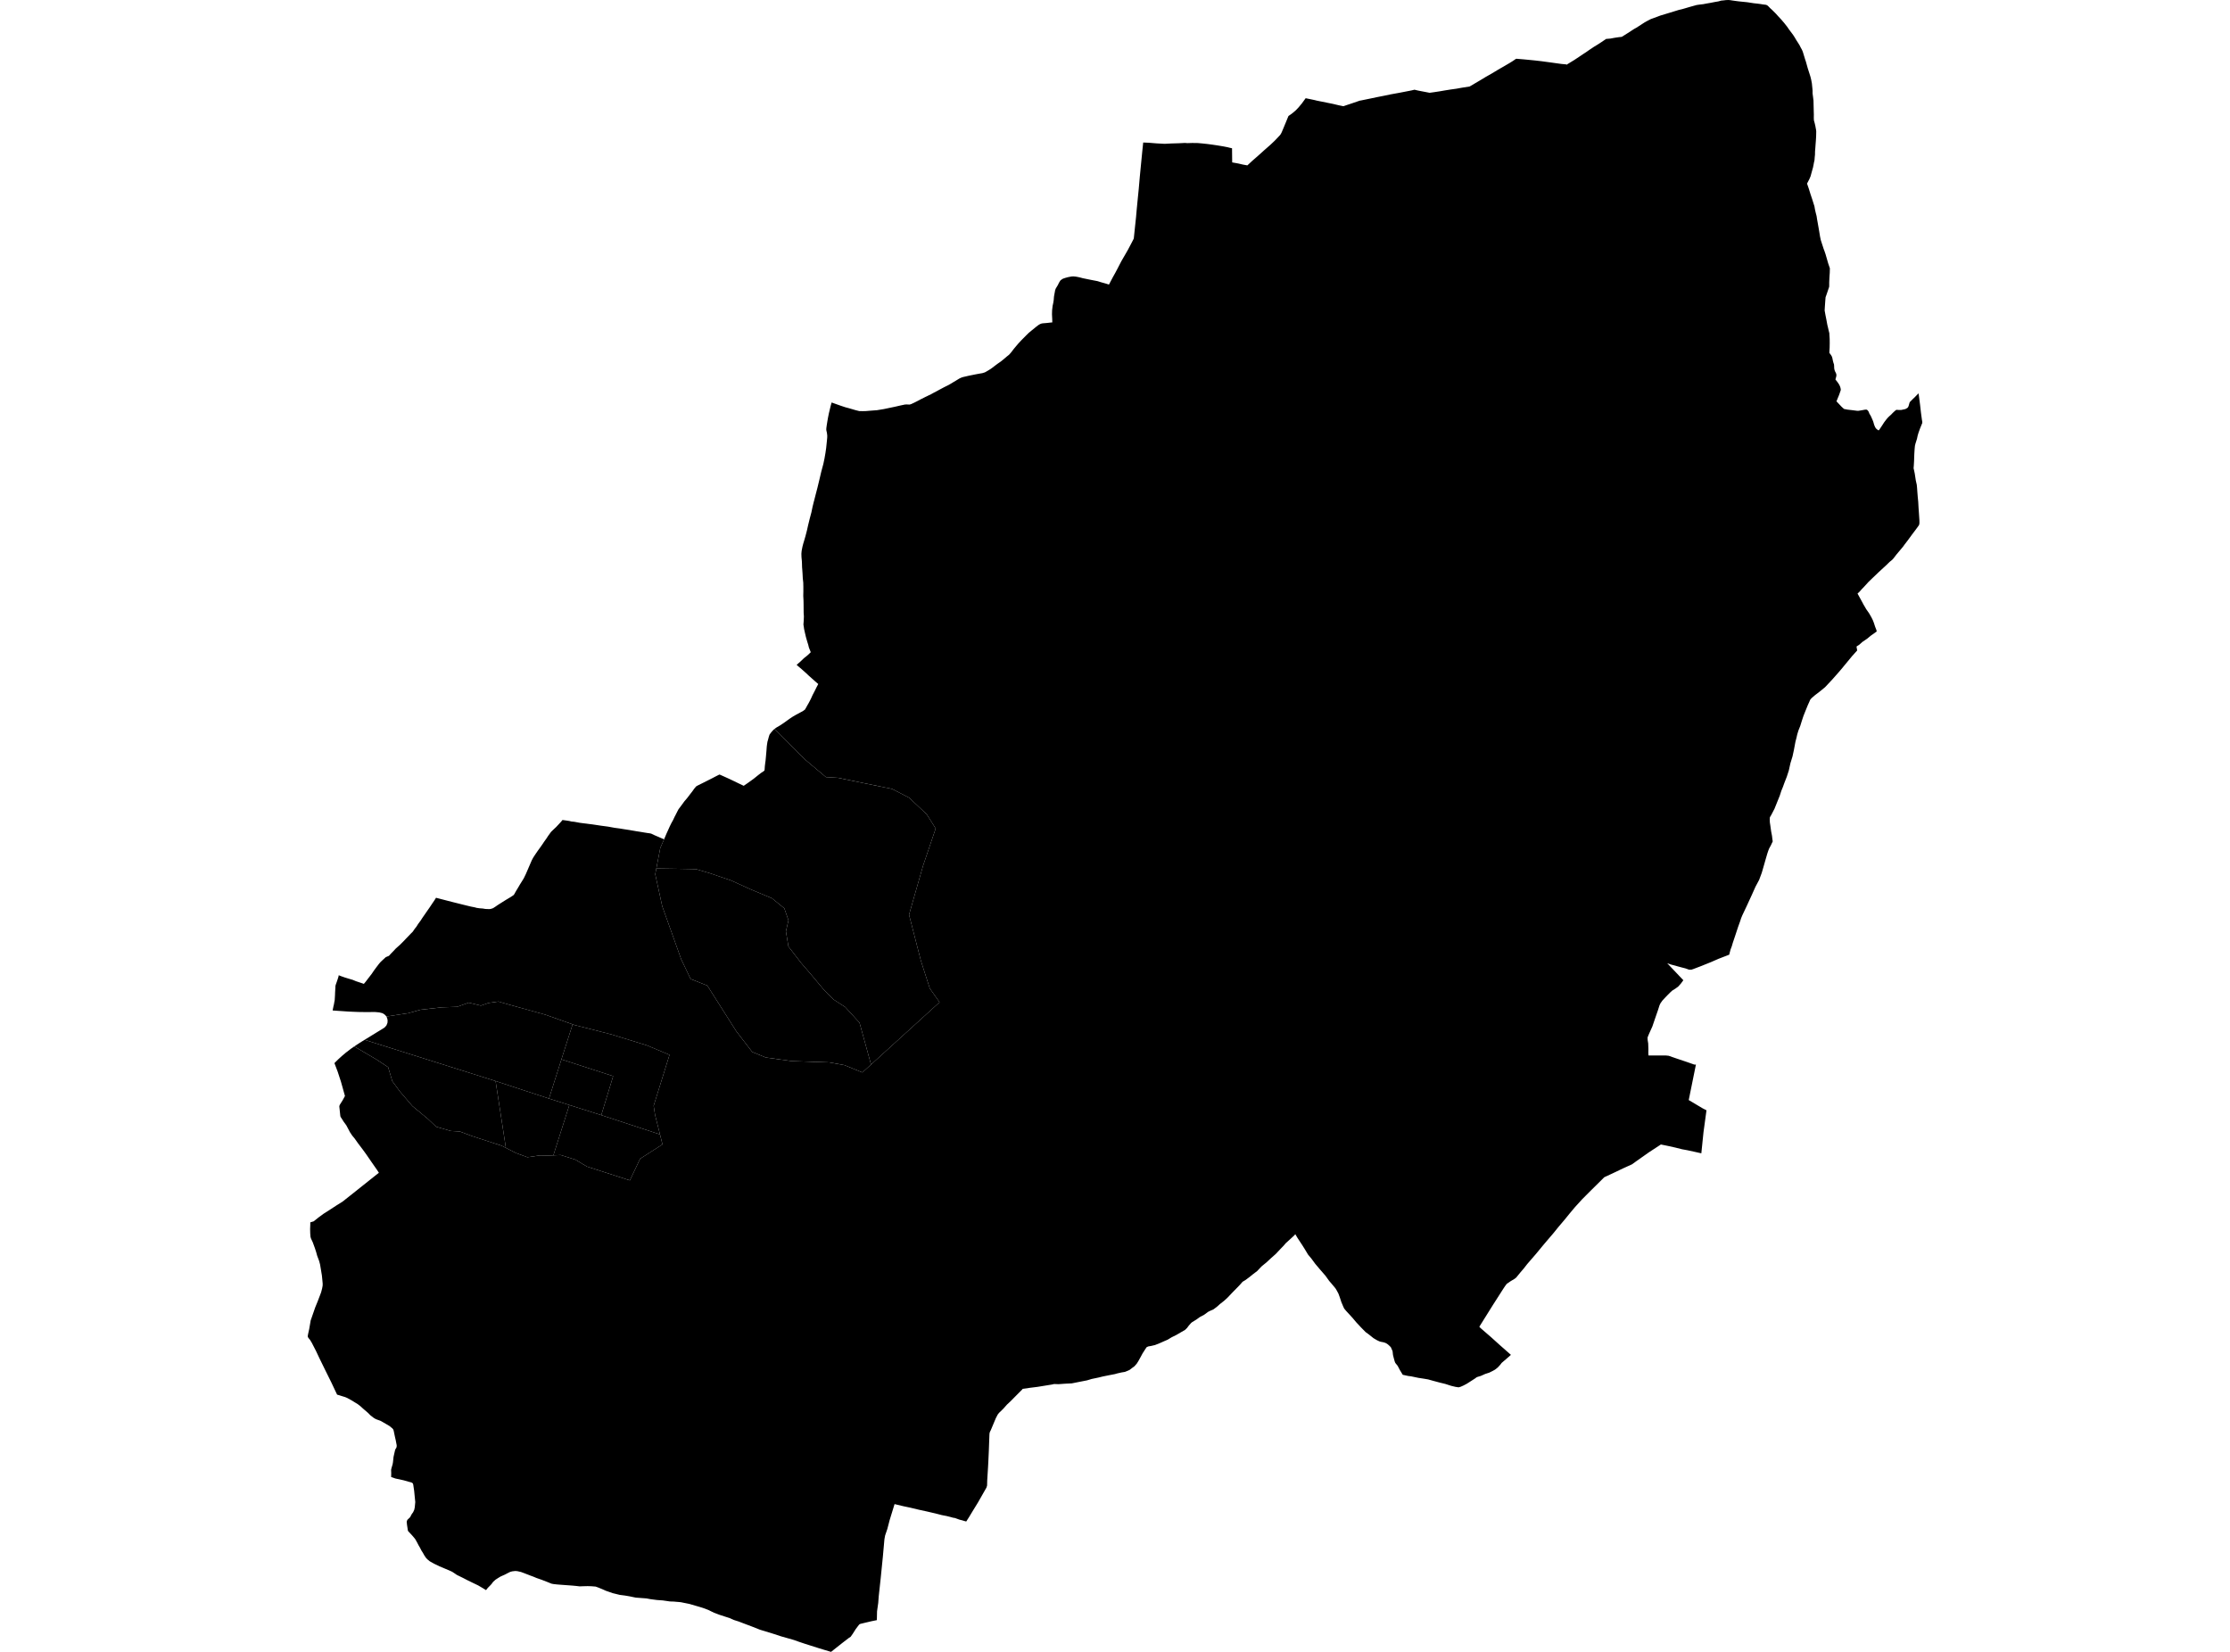 <?xml version='1.0'?>
<svg  baseProfile = 'tiny' width = '540' height = '400' stroke-linecap = 'round' stroke-linejoin = 'round' version='1.1' xmlns='http://www.w3.org/2000/svg'>
<path id='3108601001' title='3108601001'  d='M 428.07 1.386 428.294 1.61 428.61 1.935 429.271 2.549 430.043 3.322 430.592 3.936 431.373 4.773 432.127 5.666 432.75 6.457 433.281 7.22 434.183 8.42 434.574 9.025 434.993 9.732 435.449 10.439 435.793 10.998 436.025 11.472 436.323 12.003 436.528 12.468 436.658 12.877 436.872 13.575 437.114 14.375 437.3 14.915 437.523 15.715 437.765 16.58 438.044 17.446 438.277 18.171 438.435 18.692 438.593 19.353 438.686 19.855 438.761 20.255 438.807 20.776 438.873 21.4 438.919 21.958 438.919 22.609 439.031 23.456 439.142 24.359 439.161 25.242 439.198 26.731 439.226 27.699 439.217 28.462 439.226 28.815 439.254 29.197 439.356 29.532 439.468 29.969 439.598 30.537 439.682 31.011 439.756 31.383 439.803 31.783 439.794 32.416 439.775 33.151 439.71 34.165 439.645 34.984 439.589 35.794 439.515 36.687 439.505 37.44 439.44 38.054 439.384 38.799 439.245 39.404 439.161 39.878 439.021 40.567 438.714 41.655 438.528 42.334 438.435 42.679 438.147 43.358 437.579 44.456 438.017 45.721 438.417 47.014 438.854 48.317 439.161 49.303 439.366 49.936 439.515 50.792 439.691 51.546 439.887 52.299 440.008 53.09 440.212 54.235 440.398 55.295 440.575 56.337 440.724 57.258 440.91 58.133 441.143 58.859 441.385 59.603 441.58 60.208 441.775 60.72 442.055 61.538 442.445 62.888 442.706 63.79 443.106 64.962 443.078 66.088 443.004 67.093 442.948 68.368 442.948 69.187 442.929 69.475 442.678 70.219 442.371 71.122 442.166 71.708 442.064 71.978 441.98 73.048 441.896 74.248 441.841 75.179 442.036 76.276 442.259 77.393 442.492 78.658 442.631 79.217 442.836 80.119 442.976 80.659 442.994 81.059 443.059 82.054 443.069 83.106 443.05 84.222 443.004 84.92 442.985 85.45 443.218 85.748 443.432 86.055 443.618 86.39 443.729 86.79 443.832 87.33 443.99 87.916 444.102 88.205 444.139 88.633 444.148 89.042 444.195 89.433 444.334 89.87 444.585 90.363 444.678 90.661 444.688 90.838 444.669 91.107 444.455 91.889 444.948 92.522 445.311 93.052 445.33 93.08 445.423 93.266 445.553 93.536 445.637 93.778 445.702 94.038 445.748 94.299 445.73 94.522 445.618 94.829 445.376 95.536 445.237 95.89 445.144 96.104 444.706 97.183 445.227 97.732 445.944 98.495 446.53 99.025 447.386 99.193 448.363 99.305 449.117 99.398 449.693 99.472 450.047 99.472 450.745 99.36 451.61 99.202 451.973 99.184 452.15 99.267 452.308 99.425 452.503 99.705 452.652 100.105 453.052 100.802 453.471 101.742 453.629 102.161 453.825 102.849 454.057 103.417 454.28 103.752 454.522 103.966 454.792 104.171 454.932 104.189 455.025 104.133 455.202 103.864 455.611 103.259 456.253 102.263 456.709 101.658 456.914 101.407 457.146 101.137 457.435 100.849 457.937 100.402 458.291 100.03 458.579 99.751 458.895 99.472 459.081 99.323 459.202 99.249 459.388 99.249 459.872 99.277 460.356 99.277 460.719 99.202 461.054 99.128 461.398 99.053 461.696 98.886 461.929 98.737 462.096 98.504 462.208 98.188 462.357 97.648 462.44 97.406 462.598 97.22 462.896 96.932 463.231 96.588 463.566 96.281 464.264 95.564 464.59 95.248 464.952 98.039 465.166 99.928 465.408 101.733 465.483 102.059 465.483 102.421 464.952 103.733 464.571 104.785 464.366 105.483 464.199 106.264 463.836 107.409 463.706 107.948 463.631 108.72 463.557 109.883 463.52 110.842 463.501 111.54 463.436 112.721 463.38 113.4 463.464 113.735 463.659 114.666 463.92 116.369 464.152 117.392 464.227 118.201 464.283 119.03 464.385 120.295 464.506 121.551 464.58 122.919 464.673 124.249 464.785 125.924 464.794 126.371 464.785 126.808 464.683 127.171 463.929 128.213 463.119 129.283 461.91 130.93 461.231 131.814 460.821 132.381 460.114 133.228 459.212 134.298 458.486 135.247 458.188 135.563 457.574 136.066 456.755 136.866 454.885 138.587 453.592 139.825 452.475 140.895 451.471 142.002 450.773 142.728 450.242 143.332 449.805 143.723 450.782 145.51 451.257 146.393 451.545 146.887 451.926 147.538 452.615 148.524 453.201 149.548 453.508 150.171 453.759 150.813 454.066 151.762 454.346 152.469 454.457 152.906 453.043 153.911 452.113 154.674 450.977 155.446 450.252 156.098 449.759 156.423 449.554 156.563 449.721 157.512 448.502 158.861 445.916 161.997 445.255 162.769 443.692 164.537 441.971 166.379 440.771 167.365 439.524 168.324 438.686 169.04 438.352 169.431 438.138 169.924 437.737 170.817 437.282 171.934 436.714 173.357 436.332 174.511 435.932 175.795 435.495 176.893 435.207 177.833 435.048 178.54 434.769 179.628 434.407 181.564 434.072 183.127 433.56 184.801 433.16 186.597 432.676 188.086 432.118 189.509 431.727 190.589 431.355 191.491 430.983 192.645 430.508 193.827 429.699 195.836 428.898 197.372 428.582 197.902 428.545 198.395 428.573 199.121 428.703 199.986 428.889 201.335 429.094 202.396 429.187 203.215 429.271 203.736 428.796 204.75 428.396 205.476 428.201 205.978 427.949 206.732 427.512 208.23 427.028 209.932 426.61 211.365 425.977 213.068 425.093 214.724 424.237 216.641 422.981 219.367 421.892 221.674 421.613 222.354 421.362 223.126 420.869 224.493 420.18 226.587 419.594 228.327 419.361 229.127 419.064 229.909 418.84 230.746 418.738 231.174 416.161 232.17 414.346 232.96 411.946 233.928 410.364 234.533 409.564 234.812 409.006 234.812 408.131 234.496 407.08 234.226 406.056 233.947 404.614 233.556 403.749 233.258 403.73 233.258 407.629 237.361 407.024 238.18 406.382 238.897 405.666 239.418 404.968 239.846 404.465 240.301 403.823 240.943 403.302 241.483 402.549 242.293 402.083 242.953 401.851 243.446 401.497 244.563 400.753 246.712 400.12 248.573 399.357 250.257 399.097 250.871 398.957 251.253 398.985 251.848 399.115 252.648 399.162 254.053 399.143 254.974 399.19 255.579 403.405 255.588 404.065 255.654 405.805 256.258 408.438 257.142 409.843 257.635 410.253 257.784 410.671 257.793 408.931 266.381 412.318 268.391 413.23 268.856 412.504 274.178 411.983 279.277 410.792 279.007 408.624 278.533 407.303 278.291 405.638 277.872 403.702 277.444 402.186 277.137 399.329 279.007 396.408 281.063 395.18 281.947 393.021 282.924 390.49 284.134 388.481 285.064 387.522 286.023 385.522 287.995 383.14 290.377 381.363 292.331 380.079 293.866 379 295.197 377.325 297.178 376.106 298.686 374.887 300.109 373.678 301.533 371.966 303.608 369.826 306.083 369.007 307.134 368.179 308.102 367.146 309.367 366.737 309.683 365.843 310.214 364.894 310.856 364.485 311.386 364.038 312.056 361.508 316.01 358.223 321.267 358.502 321.574 359.647 322.57 361.089 323.817 363.033 325.575 365.871 328.078 365.546 328.376 363.638 330.023 363.247 330.525 362.68 331.139 362.019 331.66 361.452 331.976 360.624 332.386 359.647 332.702 358.586 333.177 357.618 333.474 357.162 333.809 356.269 334.386 355.19 335.075 354.418 335.484 353.683 335.81 353.19 335.94 352.454 335.828 351.403 335.577 349.961 335.112 348.686 334.805 347.123 334.386 345.811 334.023 344.657 333.828 343.485 333.651 341.662 333.27 341.02 333.195 339.68 332.907 338.991 331.772 338.442 330.73 337.875 330.032 337.726 329.66 337.493 328.813 337.316 328.106 337.214 327.185 336.814 326.264 336.553 325.975 336.06 325.529 335.66 325.268 335.325 325.129 335.018 325.035 334.432 324.924 334.051 324.821 333.455 324.542 332.599 324.04 331.436 323.109 330.701 322.579 329.547 321.407 328.412 320.188 327.547 319.155 326.654 318.178 325.956 317.425 325.491 316.857 325.249 316.336 324.811 315.294 324.439 314.159 324.104 313.247 323.714 312.521 323.379 311.963 322.578 311.005 321.843 310.149 320.978 308.939 319.573 307.32 318.475 306.018 317.545 304.752 316.745 303.794 316 302.556 315.414 301.617 314.661 300.472 314.149 299.691 313.665 298.863 313.339 299.225 313.032 299.505 312.037 300.416 311.311 301.077 310.892 301.579 309.906 302.603 308.929 303.645 307.887 304.566 307.403 305.013 306.687 305.683 305.803 306.399 305.44 306.706 304.435 307.776 303.347 308.604 302.602 309.209 301.607 309.953 300.89 310.381 300.257 311.107 299.56 311.833 298.508 312.903 297.262 314.215 296.433 314.978 295.391 315.796 294.666 316.448 293.856 317.052 293.149 317.369 292.619 317.62 292.405 317.769 291.567 318.383 290.562 318.913 289.697 319.537 288.674 320.16 288.413 320.383 287.883 320.979 287.446 321.565 286.971 322.03 286.068 322.551 284.84 323.268 283.724 323.817 282.756 324.403 281.872 324.784 280.933 325.203 279.704 325.696 278.765 325.919 278.058 326.04 277.667 326.217 277.406 326.589 276.671 327.734 276.197 328.618 275.638 329.622 275.285 330.181 274.699 330.851 274.159 331.241 273.517 331.735 273.033 331.949 272.41 332.2 271.582 332.339 270.549 332.572 269.963 332.739 268.418 333.037 267.041 333.316 266.027 333.567 264.371 333.912 263.217 334.256 261.077 334.675 259.533 334.982 257.895 335.065 256.313 335.177 255.262 335.14 254.694 335.27 253.42 335.475 251.252 335.828 249.372 336.061 247.642 336.312 247.502 336.498 246.507 337.494 245.493 338.517 244.674 339.345 243.864 340.099 242.943 341.132 241.92 342.127 241.603 342.528 241.138 343.421 239.901 346.37 239.724 346.696 239.612 347.096 239.584 347.589 239.445 351.385 239.315 354.167 239.259 355.228 239.054 358.54 239.026 359.712 238.877 360.215 236.812 363.834 235.444 366.058 234.7 367.295 233.974 368.431 232.29 367.965 231.238 367.584 230.801 367.519 230.168 367.342 229.285 367.119 228.047 366.877 226.53 366.486 224.409 365.993 222.52 365.583 220.39 365.072 218.789 364.737 216.621 364.216 215.44 368.058 214.872 370.236 214.333 371.817 214.165 372.738 213.784 376.981 213.263 382.164 212.788 386.527 212.667 388.137 212.379 390.184 212.332 392.315 211.057 392.575 209.429 392.957 208.294 393.236 208.052 393.385 207.671 393.878 207.205 394.501 206.498 395.618 205.987 396.343 205.456 396.697 203.995 397.823 201.241 400 201.111 399.963 200.86 399.888 199.678 399.535 198.236 399.097 196.329 398.493 194.784 398 193.454 397.553 192.253 397.125 190.756 396.697 189.146 396.241 187.22 395.608 186.122 395.273 184.047 394.641 182.093 393.868 180.288 393.189 179.46 392.873 178.911 392.659 177.655 392.259 176.687 391.822 175.45 391.421 174.166 391.003 173.701 390.826 172.91 390.528 171.458 389.821 170.202 389.356 169.356 389.095 168.425 388.826 166.992 388.407 165.569 388.118 164.899 387.979 164.443 387.932 163.755 387.877 163.196 387.821 162.229 387.793 160.498 387.542 159.056 387.439 157.493 387.235 156.562 387.058 155.176 386.955 153.948 386.862 152.952 386.658 152.468 386.555 151.324 386.36 150.077 386.202 149.472 386.053 149.063 385.951 148.365 385.783 147.416 385.448 146.737 385.216 145.9 384.843 144.885 384.425 144.234 384.192 143.201 384.108 142.29 384.08 141.173 384.108 140.652 384.127 140.336 384.136 139.563 384.043 139.266 384.015 138.884 383.978 138.698 383.959 136.018 383.764 134.948 383.68 134.353 383.615 134.018 383.578 133.599 383.494 133.488 383.466 132.725 383.15 131.143 382.536 129.989 382.136 129.822 382.071 129.385 381.885 129.18 381.801 128.789 381.652 128.463 381.54 128.221 381.438 127.486 381.159 127.04 380.982 126.863 380.917 126.156 380.656 125.663 380.545 125.3 380.461 124.798 380.415 124.053 380.498 123.551 380.629 123.039 380.88 122.257 381.289 121.215 381.754 120.601 382.126 119.987 382.527 119.401 383.057 119.02 383.578 118.601 384.025 118.126 384.499 117.698 385.048 116.935 384.583 115.782 383.904 114.516 383.299 113.093 382.601 112.106 382.089 110.627 381.364 110.125 381.019 109.501 380.61 109.064 380.405 107.78 379.856 106.431 379.289 105.1 378.647 104.058 378.061 103.509 377.605 103.165 377.251 102.746 376.628 102.393 375.995 102.058 375.474 101.704 374.776 101.369 374.209 101.016 373.529 100.588 372.757 100.225 372.292 99.806 371.808 99.118 371.073 98.783 370.692 98.559 369.24 98.485 368.505 98.541 368.291 98.643 368.031 98.978 367.714 99.332 367.361 99.527 366.97 99.741 366.588 100.03 366.207 100.318 365.574 100.439 364.979 100.504 364.29 100.56 363.723 100.458 362.727 100.29 361.006 100.067 359.508 99.974 359.201 99.62 358.968 99.164 358.857 97.759 358.456 95.75 358.019 94.717 357.666 94.735 356.689 94.707 355.935 94.801 355.507 95.08 354.539 95.163 354.046 95.21 353.6 95.294 352.799 95.489 351.925 95.647 351.236 95.74 350.939 95.88 350.734 95.991 350.548 96.057 350.222 96.057 349.943 95.973 349.524 95.833 348.771 95.657 348.017 95.322 346.407 95.201 346.1 94.977 345.849 94.707 345.635 94.373 345.347 93.498 344.826 92.726 344.379 92.102 344.035 91.19 343.709 90.809 343.532 90.735 343.477 90.576 343.383 90.418 343.281 89.702 342.723 89.134 342.146 88.139 341.29 87.673 340.881 87.292 340.527 86.594 339.987 85.961 339.606 85.319 339.206 84.082 338.517 83.552 338.294 82.9 338.099 82.175 337.866 81.626 337.708 80.239 334.768 78.667 331.595 77.318 328.832 76.527 327.148 75.922 325.975 75.476 325.11 75.048 324.412 74.843 324.179 74.722 324.021 74.592 323.826 74.517 323.603 74.582 323.156 74.88 321.798 75.234 319.732 75.383 319.313 76.341 316.559 76.908 315.173 77.467 313.712 77.764 312.921 78.006 311.982 78.127 311.321 78.137 310.837 78.071 310.102 77.951 308.874 77.718 307.46 77.504 306.185 77.29 305.376 77.132 304.948 76.806 304.082 76.555 303.17 76.229 302.175 75.736 300.826 75.299 299.886 75.187 299.495 75.122 298.649 75.094 297.606 75.122 296.918 75.141 296.406 75.131 295.997 75.959 295.746 77.169 294.778 78.09 294.108 78.248 293.987 78.378 293.894 80.025 292.843 81.477 291.894 82.975 290.954 85.254 289.149 87.897 287.046 88.027 286.944 88.52 286.553 89.683 285.623 91.293 284.348 91.749 283.994 91.274 283.259 89.944 281.352 88.678 279.51 87.785 278.282 86.706 276.858 85.887 275.704 85.301 274.997 84.743 274.16 84.147 273.034 83.849 272.476 83.226 271.629 82.9 271.108 82.51 270.512 82.426 270.317 82.379 269.954 82.249 268.689 82.165 267.935 82.221 267.665 82.296 267.507 82.984 266.409 83.533 265.395 82.575 261.971 81.775 259.524 81.607 259.077 81.067 257.654 81.049 257.598 80.984 257.431 81.84 256.575 82.789 255.709 83.747 254.9 85.022 253.923 85.785 253.393 91.153 256.547 93.991 258.417 94.996 261.804 96.866 264.334 99.871 267.842 103.556 270.885 105.631 272.839 109.157 273.862 111.353 273.992 114.302 275.099 121.448 277.426 122.499 277.956 124.965 279.212 127.719 280.226 130.696 279.789 132.799 279.826 133.999 279.77 135.777 279.686 139.303 280.803 142.141 282.487 152.524 285.827 155.008 280.589 160.424 277.118 159.819 274.699 158.628 269.982 158.284 267.768 162.126 255.43 156.618 253.123 148.04 250.48 139.173 248.219 138.661 248.043 132.036 245.698 123.169 243.242 120.685 242.525 118.285 242.869 116.461 243.511 113.502 242.795 110.711 243.8 106.971 243.93 101.788 244.516 98.904 245.335 93.563 246.145 93.275 245.791 92.958 245.54 92.586 245.335 91.823 245.149 90.781 245.056 90.409 245.056 90.186 245.056 89.469 245.075 88.604 245.075 87.832 245.065 87.283 245.065 86.399 245.037 85.292 244.991 84.491 244.954 84.156 244.935 82.835 244.842 81.561 244.758 80.546 244.684 80.556 244.628 80.593 244.46 80.658 244.098 80.677 244.042 80.742 243.688 80.853 243.251 80.928 242.823 80.965 242.6 81.021 242.358 81.058 242.088 81.067 241.874 81.095 241.418 81.123 240.943 81.142 240.367 81.17 239.92 81.188 239.539 81.216 239.138 81.226 238.729 81.337 238.348 81.468 237.994 81.523 237.827 81.626 237.538 81.7 237.315 81.812 236.98 81.933 236.58 81.961 236.496 81.998 236.301 82.016 236.152 82.631 236.394 83.561 236.719 84.612 237.036 85.431 237.278 86.213 237.603 87.413 238.003 88.111 238.245 88.548 237.724 89.292 236.747 90.027 235.798 90.567 234.998 91.228 234.105 91.758 233.416 92.074 233.035 92.474 232.644 93.023 232.142 93.414 231.779 93.898 231.574 94.103 231.49 94.177 231.462 94.726 230.858 95.256 230.318 95.88 229.648 96.838 228.801 97.657 227.983 98.559 227.034 99.583 225.973 99.983 225.573 100.02 225.508 100.439 224.894 100.802 224.447 101.239 223.758 101.909 222.847 102.281 222.26 102.784 221.544 103.249 220.865 104.049 219.72 104.7 218.743 105.249 217.934 105.584 217.394 107.119 217.794 109.427 218.39 111.623 218.939 112.935 219.264 114.014 219.525 114.963 219.711 115.437 219.841 116.154 219.944 116.926 220 117.522 220.102 118.219 220.13 118.582 220.139 118.945 220.065 119.392 219.916 119.959 219.553 120.518 219.162 121.457 218.567 122.434 217.953 123.737 217.171 124.37 216.743 124.546 216.51 124.956 215.766 125.393 215.05 125.877 214.222 126.817 212.714 127.328 211.663 127.607 211.021 128.119 209.83 128.761 208.341 129.068 207.755 129.385 207.253 129.803 206.629 130.287 205.931 130.789 205.243 131.106 204.787 131.255 204.582 131.292 204.517 131.329 204.471 131.766 203.819 132.325 203.038 132.353 202.991 132.743 202.396 133.171 201.81 133.218 201.745 133.423 201.456 133.86 201.028 134.679 200.256 135.386 199.502 135.907 198.935 136.205 198.562 137.023 198.674 137.879 198.804 138.363 198.925 139.098 199 140.401 199.242 141.331 199.363 141.899 199.428 142.652 199.53 143.415 199.623 144.671 199.809 145.527 199.94 147.212 200.163 148.858 200.461 150.124 200.628 151.138 200.796 152.422 200.991 153.259 201.14 153.287 201.14 154.078 201.279 154.934 201.41 156.097 201.605 156.804 201.717 157.065 201.754 157.204 201.763 157.39 201.8 157.549 201.828 157.614 201.847 157.753 201.893 157.781 201.903 158.535 202.266 158.628 202.303 159.056 202.489 159.261 202.573 159.568 202.703 159.744 202.787 160.005 202.898 160.349 203.047 160.628 203.159 160.693 203.177 160.814 203.224 159.893 205.317 159.251 208.648 158.935 210.304 158.665 211.682 160.358 219.432 163.215 227.415 164.945 232.263 166.816 236.18 167.234 237.054 171.282 238.664 178.297 249.717 182.14 254.714 185.396 256.063 191.649 256.937 200.841 257.263 204.461 257.914 208.824 259.692 210.927 257.784 218.399 250.983 227.517 242.693 225.153 239.343 222.986 232.607 220.129 221.507 221.246 217.58 223.534 209.597 226.577 200.628 224.409 197.176 220.138 193.166 216.017 191.035 208.834 189.565 202.916 188.346 200.013 188.179 194.933 183.918 187.555 176.493 188.02 176.167 188.867 175.674 189.555 175.218 189.806 175.051 190.43 174.604 191.165 174.074 191.9 173.581 192.858 173.022 193.891 172.473 194.496 172.138 194.942 171.803 194.989 171.71 195.026 171.645 195.184 171.375 195.491 170.817 195.789 170.305 196.096 169.729 196.366 169.198 196.775 168.296 197.25 167.384 197.715 166.444 197.836 166.221 198.143 165.635 197.417 165.011 196.729 164.397 195.919 163.681 195.222 163.02 194.124 162.043 193.323 161.364 192.905 160.992 193.296 160.657 193.91 160.117 194.691 159.364 195.454 158.759 196.329 157.94 195.873 156.786 195.724 156.163 195.473 155.363 195.156 154.256 194.877 153.055 194.701 152.255 194.663 151.939 194.552 151.222 194.589 150.757 194.617 150.376 194.626 150.217 194.663 149.25 194.607 148.394 194.598 147.482 194.589 146.514 194.589 146.319 194.57 145.37 194.542 144.858 194.514 144.328 194.524 143.649 194.533 143.397 194.533 142.523 194.533 142.058 194.524 141.741 194.514 141.118 194.505 141.025 194.393 140.011 194.393 139.964 194.338 138.885 194.273 137.936 194.226 137.387 194.198 136.475 194.179 135.963 194.152 135.638 194.086 134.968 194.077 134.735 194.059 134.13 194.077 133.833 194.086 133.777 194.096 133.665 194.114 133.451 194.133 133.321 194.217 132.893 194.319 132.372 194.505 131.655 194.728 130.92 195.073 129.729 195.119 129.543 195.398 128.464 195.715 127.059 196.068 125.626 196.468 124.119 196.487 124.054 196.775 122.658 196.813 122.519 197.073 121.458 197.12 121.309 197.501 119.811 197.957 118.062 198.469 115.931 198.86 114.266 199.381 112.321 199.641 111.084 199.678 110.879 199.883 109.697 200.06 108.469 200.162 107.483 200.237 106.757 200.311 105.957 200.32 105.455 200.32 105.408 200.311 105.39 200.274 105.092 200.237 104.785 200.153 104.431 200.088 104.106 200.097 103.705 200.181 103.073 200.339 102.077 200.497 101.175 200.702 100.142 200.916 99.249 201.12 98.402 201.381 97.462 202.628 97.909 203.577 98.244 204.693 98.616 205.475 98.821 206.526 99.128 206.833 99.221 207.159 99.314 208.08 99.546 208.927 99.556 209.569 99.546 210.378 99.481 211.085 99.425 212.341 99.332 214.044 99.053 215.142 98.821 216.705 98.495 218.166 98.16 219.143 97.955 219.58 97.937 219.971 97.955 220.269 97.965 220.659 97.844 220.994 97.686 221.218 97.583 221.543 97.425 221.841 97.276 222.111 97.137 222.576 96.895 222.967 96.681 223.702 96.318 224.065 96.132 224.483 95.936 224.865 95.741 225.293 95.555 225.526 95.425 225.544 95.415 225.991 95.164 226.791 94.745 227.526 94.345 227.982 94.103 228.643 93.75 229.378 93.387 229.731 93.21 230.271 92.894 230.931 92.494 231.406 92.215 232.271 91.684 232.625 91.508 232.96 91.377 233.313 91.275 233.778 91.173 234.448 91.014 235.351 90.828 236.225 90.652 237.23 90.465 237.854 90.363 238.486 90.168 238.654 90.075 238.775 90.01 239.147 89.796 239.566 89.544 240.189 89.126 240.775 88.679 240.943 88.549 241.529 88.111 241.724 87.972 242.301 87.572 242.357 87.535 243.036 86.986 243.818 86.316 244.116 86.083 244.32 85.925 244.478 85.748 244.739 85.46 245.037 85.088 245.409 84.594 245.52 84.455 246.079 83.785 246.516 83.273 246.73 83.031 247.363 82.352 248.461 81.245 249.131 80.584 249.745 80.082 250.833 79.189 251.438 78.723 251.847 78.482 252.154 78.361 252.471 78.295 252.778 78.268 253.28 78.23 253.801 78.175 254.369 78.109 254.815 78.072 254.797 77.263 254.741 76.1 254.769 75.123 254.825 74.657 254.89 74.081 255.039 73.401 255.16 72.648 255.188 72.266 255.216 71.913 255.234 71.755 255.43 70.685 255.504 70.266 255.681 69.819 255.941 69.401 256.137 69.066 256.192 68.973 256.369 68.6 256.388 68.545 256.602 68.2 256.723 67.986 256.844 67.865 257.188 67.605 257.43 67.475 257.914 67.307 258.621 67.112 259.449 66.954 259.914 66.926 260.5 66.981 261.021 67.075 261.635 67.214 262.184 67.363 264.092 67.754 265.776 68.079 266.539 68.321 267.804 68.675 268.539 68.907 269.004 68.024 269.498 67.084 270.102 66.005 270.605 65.055 271.526 63.269 272.642 61.343 273.126 60.496 273.545 59.706 274.029 58.784 274.429 58.012 274.55 57.742 274.634 56.961 274.848 54.895 275.089 52.644 275.257 50.727 275.471 48.531 275.75 45.731 276.001 42.855 276.299 39.785 276.615 36.556 276.829 34.51 278.169 34.565 279.993 34.714 282.003 34.826 283.621 34.742 285.501 34.686 286.924 34.612 287.529 34.658 288.702 34.621 290.051 34.64 291.102 34.733 292.405 34.872 293.596 35.031 294.842 35.217 296.294 35.459 297.289 35.654 297.838 35.794 298.341 35.905 298.359 37.785 298.378 39.329 299.55 39.534 301.011 39.86 302.053 40.046 303.216 38.966 304.631 37.729 306.203 36.315 307.626 35.068 308.659 34.091 309.785 32.909 310.008 32.658 310.167 32.416 310.362 32.044 310.762 31.095 311.376 29.616 311.99 28.118 312.055 28.052 312.325 27.866 312.753 27.569 313.218 27.196 313.739 26.75 314.428 26.033 315.256 25.038 316.158 23.791 316.345 23.819 317.34 24.024 318.233 24.21 318.996 24.396 320.169 24.628 321.49 24.898 322.737 25.149 324.197 25.494 324.96 25.652 325.314 25.717 326.207 25.41 327.305 25.047 328.636 24.591 329.287 24.368 329.538 24.331 330.72 24.089 332.078 23.81 333.539 23.503 335.195 23.177 336.795 22.842 339 22.442 340.238 22.2 341.773 21.902 342.527 21.725 343.392 21.93 344.397 22.126 345.523 22.34 346.183 22.47 347.319 22.312 348.658 22.107 349.952 21.884 351.301 21.67 352.641 21.484 354.045 21.232 355.878 20.944 356.967 20.302 358.298 19.52 359.805 18.609 361.219 17.808 362.792 16.859 364.308 15.985 365.518 15.278 366.197 14.859 366.709 14.515 367.025 14.291 367.22 14.226 367.313 14.236 367.397 14.236 367.416 14.245 367.518 14.254 368.29 14.319 368.644 14.347 368.774 14.356 369.947 14.468 371.565 14.626 373.268 14.822 375.743 15.157 378.097 15.482 379.288 15.594 379.316 15.687 381.177 14.552 382.303 13.808 383.428 13.054 384.154 12.579 384.824 12.105 385.968 11.342 387.048 10.681 387.801 10.188 388.927 9.425 389.96 9.341 390.9 9.165 391.942 9.007 392.714 8.923 394.11 8.048 395.719 7.006 396.259 6.708 397.301 6.038 398.287 5.396 398.901 5.062 399.739 4.624 400.539 4.336 401.339 4.038 402.056 3.768 404.056 3.163 405.694 2.661 406.475 2.419 407.601 2.14 409.22 1.665 410.82 1.219 411.239 1.154 411.816 1.079 412.402 1.014 413.276 0.847 414.105 0.707 415.249 0.484 416.124 0.335 416.775 0.149 417.361 0.093 417.891 0.028 418.478 0 418.915 0.028 419.501 0.121 420.217 0.223 420.943 0.316 421.622 0.391 422.292 0.456 423.102 0.54 424.674 0.782 425.623 0.884 426.461 0.996 426.693 1.042 427.698 1.172 428.07 1.386 Z' />
<path id='3108601004' title='3108601004'  d='M 210.927 257.784 208.136 247.652 204.656 243.846 201.902 242.069 199.548 239.725 196.357 235.919 194.012 233.193 190.923 229.201 190.309 225.536 190.932 222.856 189.927 219.953 186.904 217.497 181.861 215.394 177.013 213.198 171.97 211.477 168.537 210.463 166.527 210.425 163.457 210.37 158.935 210.304 159.251 208.648 159.893 205.317 160.814 203.224 160.917 202.991 160.963 202.87 161.038 202.703 161.382 201.884 161.438 201.763 161.735 201.112 162.173 200.135 162.545 199.372 162.992 198.562 163.438 197.623 163.457 197.613 163.764 196.999 163.857 196.823 164.052 196.432 164.303 195.967 164.303 195.957 164.722 195.408 164.797 195.306 165.271 194.664 165.718 194.05 166.406 193.24 166.937 192.552 166.974 192.496 167.662 191.612 167.886 191.296 168.062 191.035 168.556 190.44 168.732 190.338 168.807 190.291 168.974 190.198 169.216 190.077 170.174 189.602 171.486 188.942 172.352 188.505 173.403 187.956 174.11 187.602 174.213 187.556 174.324 187.593 174.361 187.602 175.264 188.002 176.594 188.607 177.767 189.165 178.958 189.742 180.093 190.282 181.107 189.584 182.503 188.579 183.414 187.844 183.424 187.835 184.27 187.174 184.764 186.858 185.108 186.588 185.136 186.43 185.154 186.355 185.21 185.518 185.331 184.532 185.378 184.234 185.471 183.257 185.564 182.187 185.601 181.768 185.675 180.754 185.75 180.196 185.834 179.647 186.066 178.819 186.178 178.4 186.345 177.888 186.587 177.553 186.857 177.209 187.155 176.865 187.173 176.846 187.555 176.493 194.933 183.918 200.013 188.179 202.916 188.346 208.834 189.565 216.017 191.035 220.138 193.166 224.409 197.176 226.577 200.628 223.534 209.597 221.246 217.58 220.129 221.507 222.986 232.607 225.153 239.343 227.517 242.693 218.399 250.983 210.927 257.784 Z' />
<path id='3108601005' title='3108601005'  d='M 210.927 257.784 208.824 259.692 204.461 257.914 200.841 257.263 191.649 256.937 185.396 256.063 182.14 254.714 178.297 249.717 171.282 238.664 167.234 237.054 166.816 236.18 164.945 232.263 163.215 227.415 160.358 219.432 158.665 211.682 158.935 210.304 163.457 210.37 166.527 210.425 168.537 210.463 171.97 211.477 177.013 213.198 181.861 215.394 186.904 217.497 189.927 219.953 190.932 222.856 190.309 225.536 190.923 229.201 194.012 233.193 196.357 235.919 199.548 239.725 201.902 242.069 204.656 243.846 208.136 247.652 210.927 257.784 Z' />
<path id='3108601006' title='3108601006'  d='M 138.661 248.043 135.953 256.528 132.939 266.018 120.006 261.776 88.288 251.792 90 250.741 91.228 249.987 91.684 249.708 92.661 249.113 93.144 248.796 93.591 248.285 93.833 247.652 93.861 247.056 93.74 246.507 93.563 246.145 98.904 245.335 101.788 244.516 106.971 243.93 110.711 243.8 113.502 242.795 116.461 243.511 118.285 242.869 120.685 242.525 123.169 243.242 132.036 245.698 138.661 248.043 Z' />
<path id='3108601007' title='3108601007'  d='M 120.006 261.776 122.499 277.956 121.448 277.426 114.302 275.099 111.353 273.992 109.157 273.862 105.631 272.839 103.556 270.885 99.871 267.842 96.866 264.334 94.996 261.804 93.991 258.417 91.153 256.547 85.785 253.393 86.427 252.965 87.125 252.509 88.288 251.792 120.006 261.776 Z' />
<path id='3108601008' title='3108601008'  d='M 132.939 266.018 137.87 267.582 133.999 279.77 132.799 279.826 130.696 279.789 127.719 280.226 124.965 279.212 122.499 277.956 120.006 261.776 132.939 266.018 Z' />
<path id='3108601009' title='3108601009'  d='M 145.602 270.029 159.819 274.699 160.424 277.118 155.008 280.589 152.524 285.827 142.141 282.487 139.303 280.803 135.777 279.686 133.999 279.77 137.87 267.582 145.602 270.029 Z' />
<path id='3108601010' title='3108601010'  d='M 137.87 267.582 132.939 266.018 135.953 256.528 148.477 260.585 145.602 270.029 137.87 267.582 Z' />
<path id='3108601011' title='3108601011'  d='M 159.819 274.699 145.602 270.029 148.477 260.585 135.953 256.528 138.661 248.043 139.173 248.219 148.04 250.48 156.618 253.123 162.126 255.43 158.284 267.768 158.628 269.982 159.819 274.699 Z' />
</svg>
